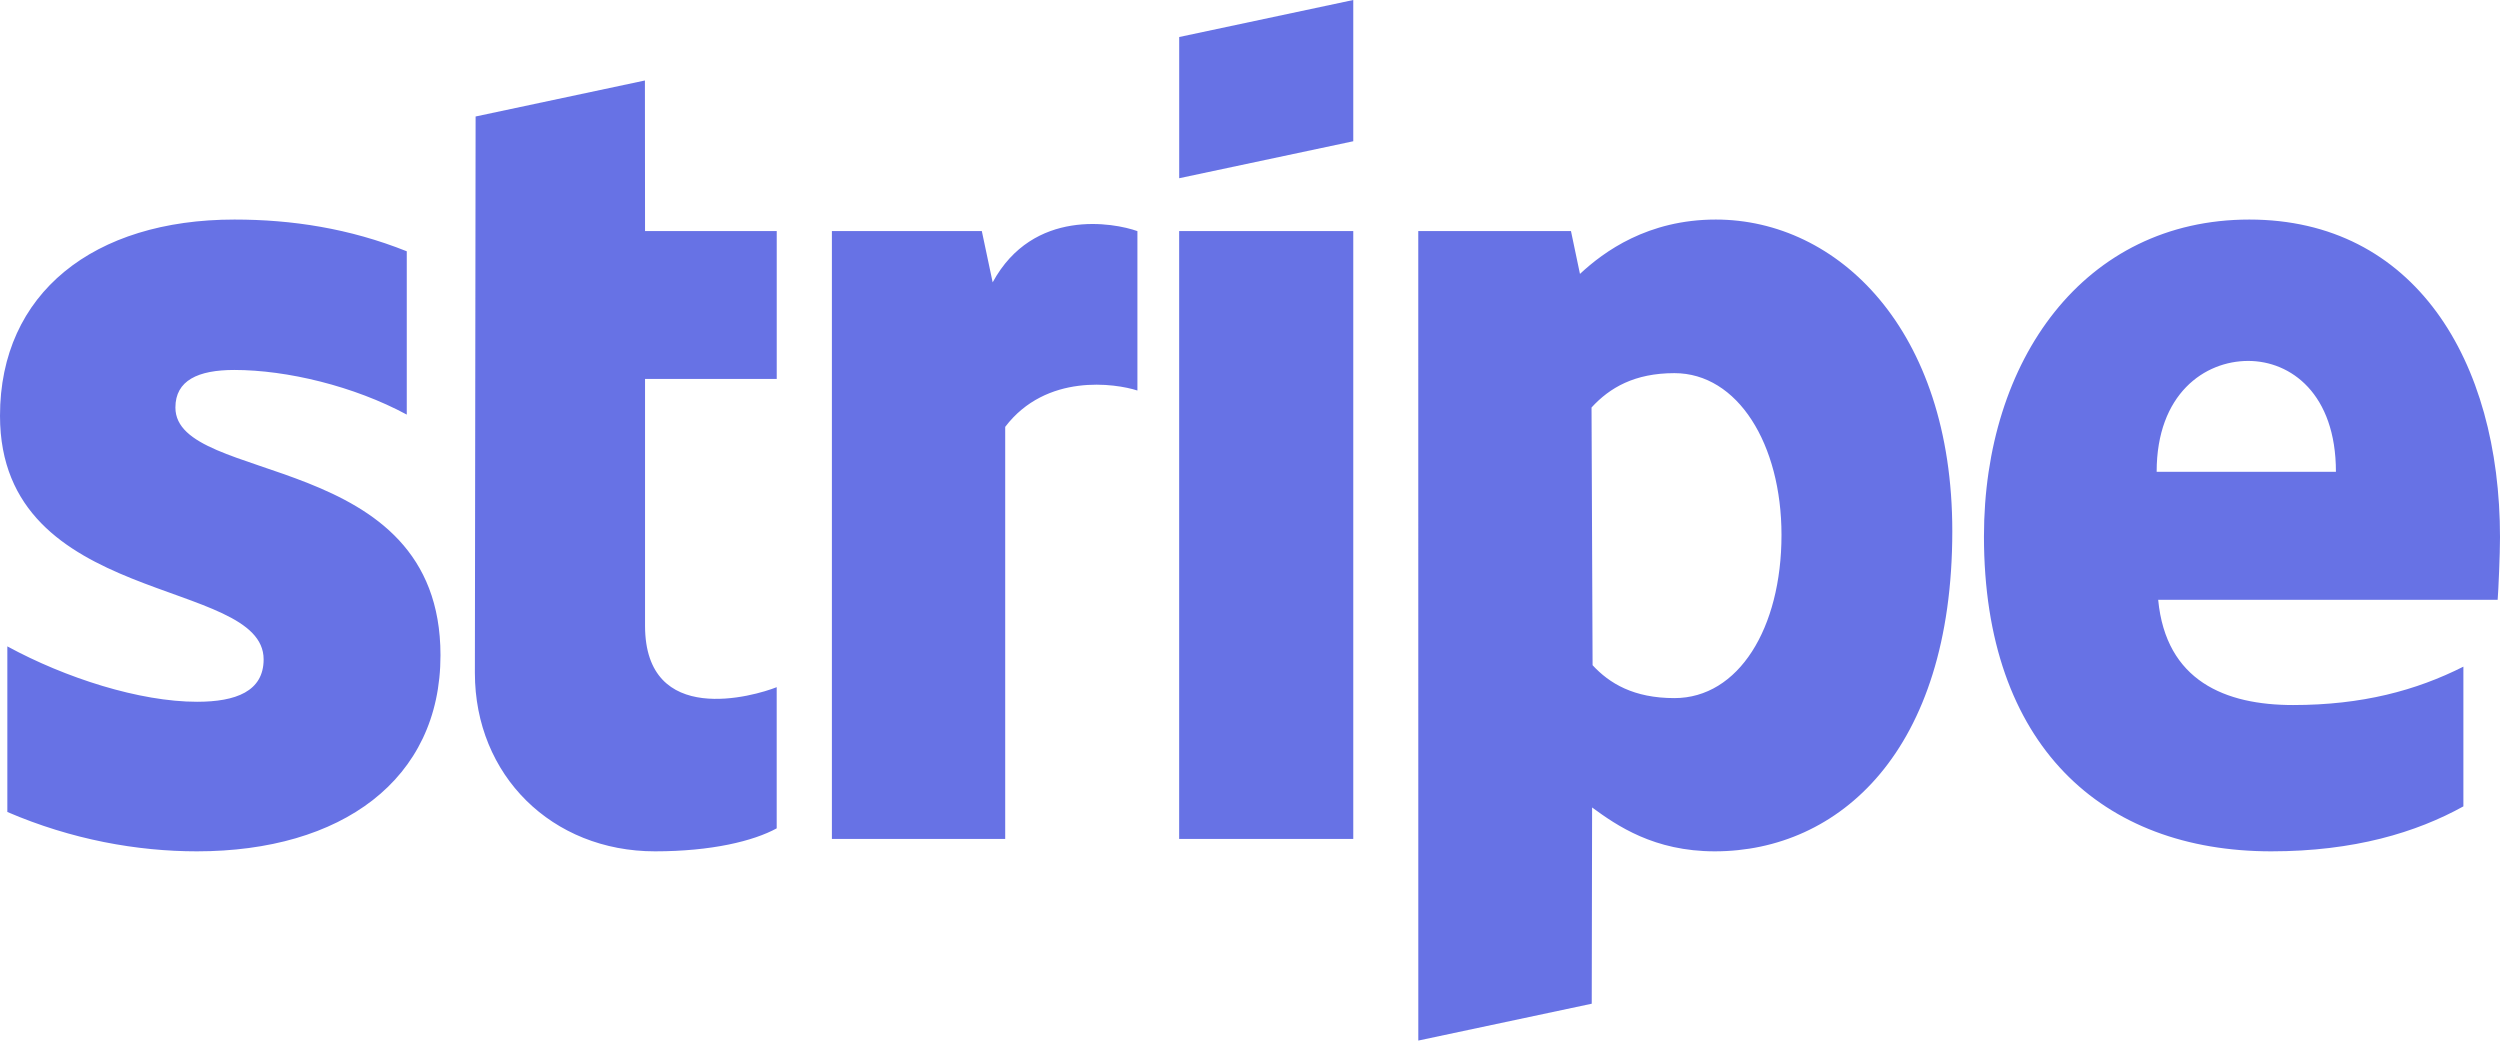 <?xml version="1.0" encoding="UTF-8"?>
<svg width="62px" height="26px" viewBox="0 0 62 26" version="1.1" xmlns="http://www.w3.org/2000/svg" xmlns:xlink="http://www.w3.org/1999/xlink">
    <!-- Generator: Sketch 51.3 (57544) - http://www.bohemiancoding.com/sketch -->
    <title>Payment/Stripe/Stripe-alt</title>
    <desc>Created with Sketch.</desc>
    <defs></defs>
    <g id="Icons:-Payment" stroke="none" stroke-width="1" fill="none" fill-rule="evenodd">
        <g id="Stripe-alt" transform="translate(-19, -17)" fill="#6772E5">
            <g id="Payment/Stripe/Stripe-alt" transform="translate(19, 17)">
                <path d="M29.243,20.806 L29.243,5.731 L33.561,5.731 L33.561,20.806 L29.243,20.806 Z M39.183,6.793 C39.778,6.238 40.867,5.445 42.552,5.445 C45.573,5.445 48.417,8.165 48.417,13.172 C48.417,18.637 45.603,21.113 42.526,21.113 C41.021,21.113 40.101,20.477 39.484,20.025 L39.475,24.892 L35.174,25.806 L35.173,5.73 L38.96,5.73 L39.183,6.793 Z M39.496,16.497 C39.914,16.949 40.516,17.313 41.525,17.313 C43.115,17.313 44.181,15.582 44.181,13.267 C44.181,11.017 43.098,9.254 41.525,9.254 C40.538,9.254 39.919,9.615 39.47,10.106 L39.496,16.497 Z M55.783,5.445 C59.868,5.445 62,8.921 62,13.326 C62,13.742 61.961,14.643 61.942,14.875 L53.523,14.875 C53.715,16.891 55.192,17.485 56.868,17.485 C58.576,17.485 59.92,17.125 61.092,16.533 L61.092,19.998 C59.924,20.645 58.381,21.113 56.326,21.113 C52.137,21.113 49.202,18.489 49.202,13.303 C49.202,8.923 51.691,5.445 55.783,5.445 Z M53.485,11.7 L57.931,11.7 C57.931,9.764 56.811,8.951 55.755,8.951 C54.68,8.951 53.485,9.762 53.485,11.7 Z M29.244,4.42 L29.244,0.918 L33.561,0 L33.561,3.503 L29.244,4.42 Z M24.349,5.73 L24.618,7.002 C25.624,5.151 27.635,5.526 28.208,5.732 L28.208,9.685 C27.66,9.508 25.945,9.251 24.929,10.586 L24.929,20.805 L20.631,20.805 L20.631,5.73 L24.349,5.73 Z M15.994,1.996 L15.997,5.73 L19.263,5.73 L19.263,9.398 L15.997,9.398 L15.997,15.516 C15.997,18.051 18.711,17.262 19.262,17.042 L19.262,20.543 C18.688,20.857 17.65,21.113 16.244,21.113 C13.691,21.113 11.777,19.233 11.777,16.687 L11.795,2.889 L15.994,1.996 Z M5.81,9.175 C4.909,9.175 4.35,9.436 4.35,10.107 C4.35,12.042 10.924,11.122 10.924,16.25 C10.924,19.346 8.46,21.113 4.884,21.113 C3.401,21.113 1.78,20.824 0.182,20.137 L0.182,16.03 C1.625,16.815 3.463,17.404 4.888,17.404 C5.847,17.404 6.538,17.147 6.538,16.352 C6.538,14.299 0,15.072 0,10.311 C0,7.267 2.326,5.445 5.814,5.445 C7.239,5.445 8.663,5.663 10.088,6.232 L10.088,10.282 C8.779,9.576 7.118,9.175 5.81,9.175 Z" id="Combined-Shape"></path>
            </g>
        </g>
    </g>
</svg>